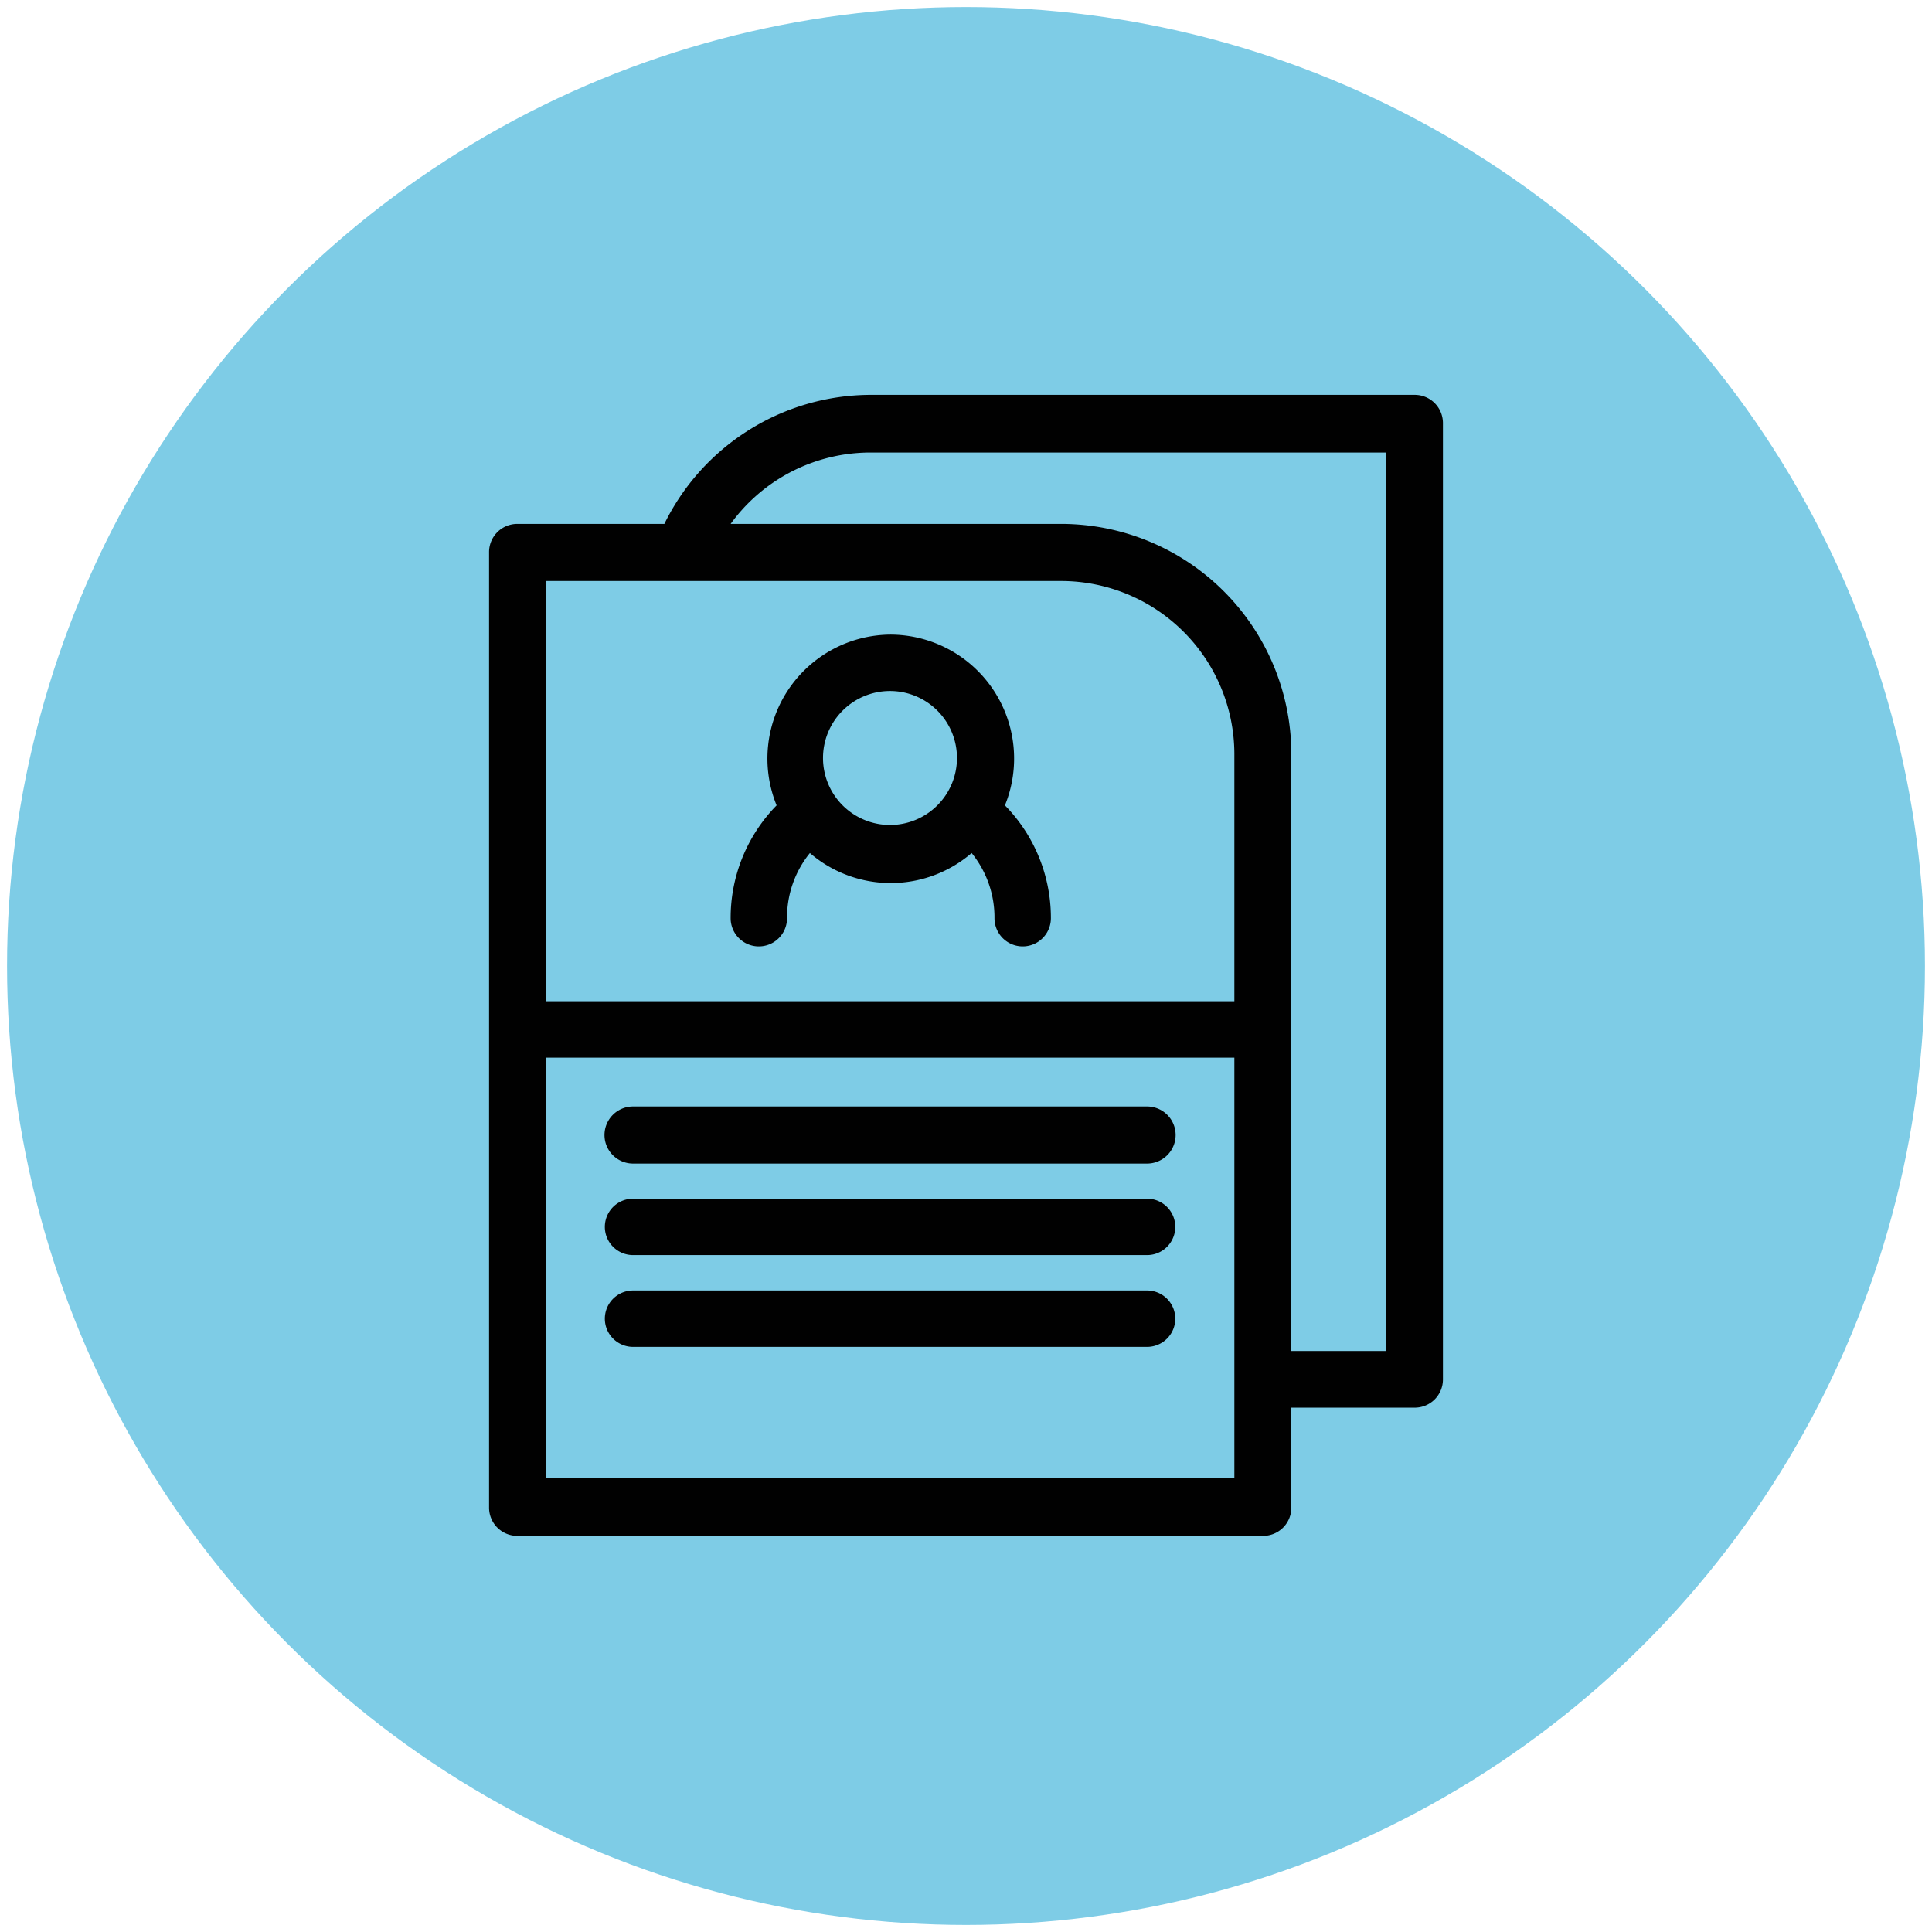 <svg id="Слой_1" data-name="Слой 1" xmlns="http://www.w3.org/2000/svg" viewBox="0 0 137 137"><defs><style>.cls-1{fill:#7ecce6;}.cls-2{fill:#010101;}</style></defs><circle class="cls-1" cx="68.5" cy="68.5" r="68"/><g id="Layer_1"><path class="cls-2" d="M36.68,37.15H47.11A16.34,16.34,0,0,1,61.71,28h38.61a2,2,0,0,1,2,2V97.82a2,2,0,0,1-2,2H91.57v7.09a2,2,0,0,1-2,2H36.68a2,2,0,0,1-2-2V39.18A2,2,0,0,1,36.68,37.15Zm15.13,0H75.29A16.33,16.33,0,0,1,91.57,53.44V95.8h6.72V32.09H61.71A12.24,12.24,0,0,0,51.81,37.15ZM44.89,82.51a2,2,0,0,1,0-4.05H81.34a2,2,0,0,1,0,4.05Zm0,13a2,2,0,0,1,0-4H81.34a2,2,0,0,1,0,4Zm0-6.51a2,2,0,0,1,0-4H81.34a2,2,0,0,1,0,4ZM38.71,71H87.53V53.44A12.29,12.29,0,0,0,75.29,41.2H38.71Zm48.82,4H38.71v29.83H87.53ZM63.12,45a8.79,8.79,0,0,1,8.14,12.11,11.4,11.4,0,0,1,3.26,8,2,2,0,0,1-4,0,7.25,7.25,0,0,0-1.62-4.62,8.79,8.79,0,0,1-11.47,0,7.25,7.25,0,0,0-1.62,4.62,2,2,0,0,1-4,0,11.4,11.4,0,0,1,3.26-8A8.79,8.79,0,0,1,63.12,45Zm0,4a4.75,4.75,0,1,0,4.74,4.75A4.75,4.75,0,0,0,63.12,49Z"/></g></svg>